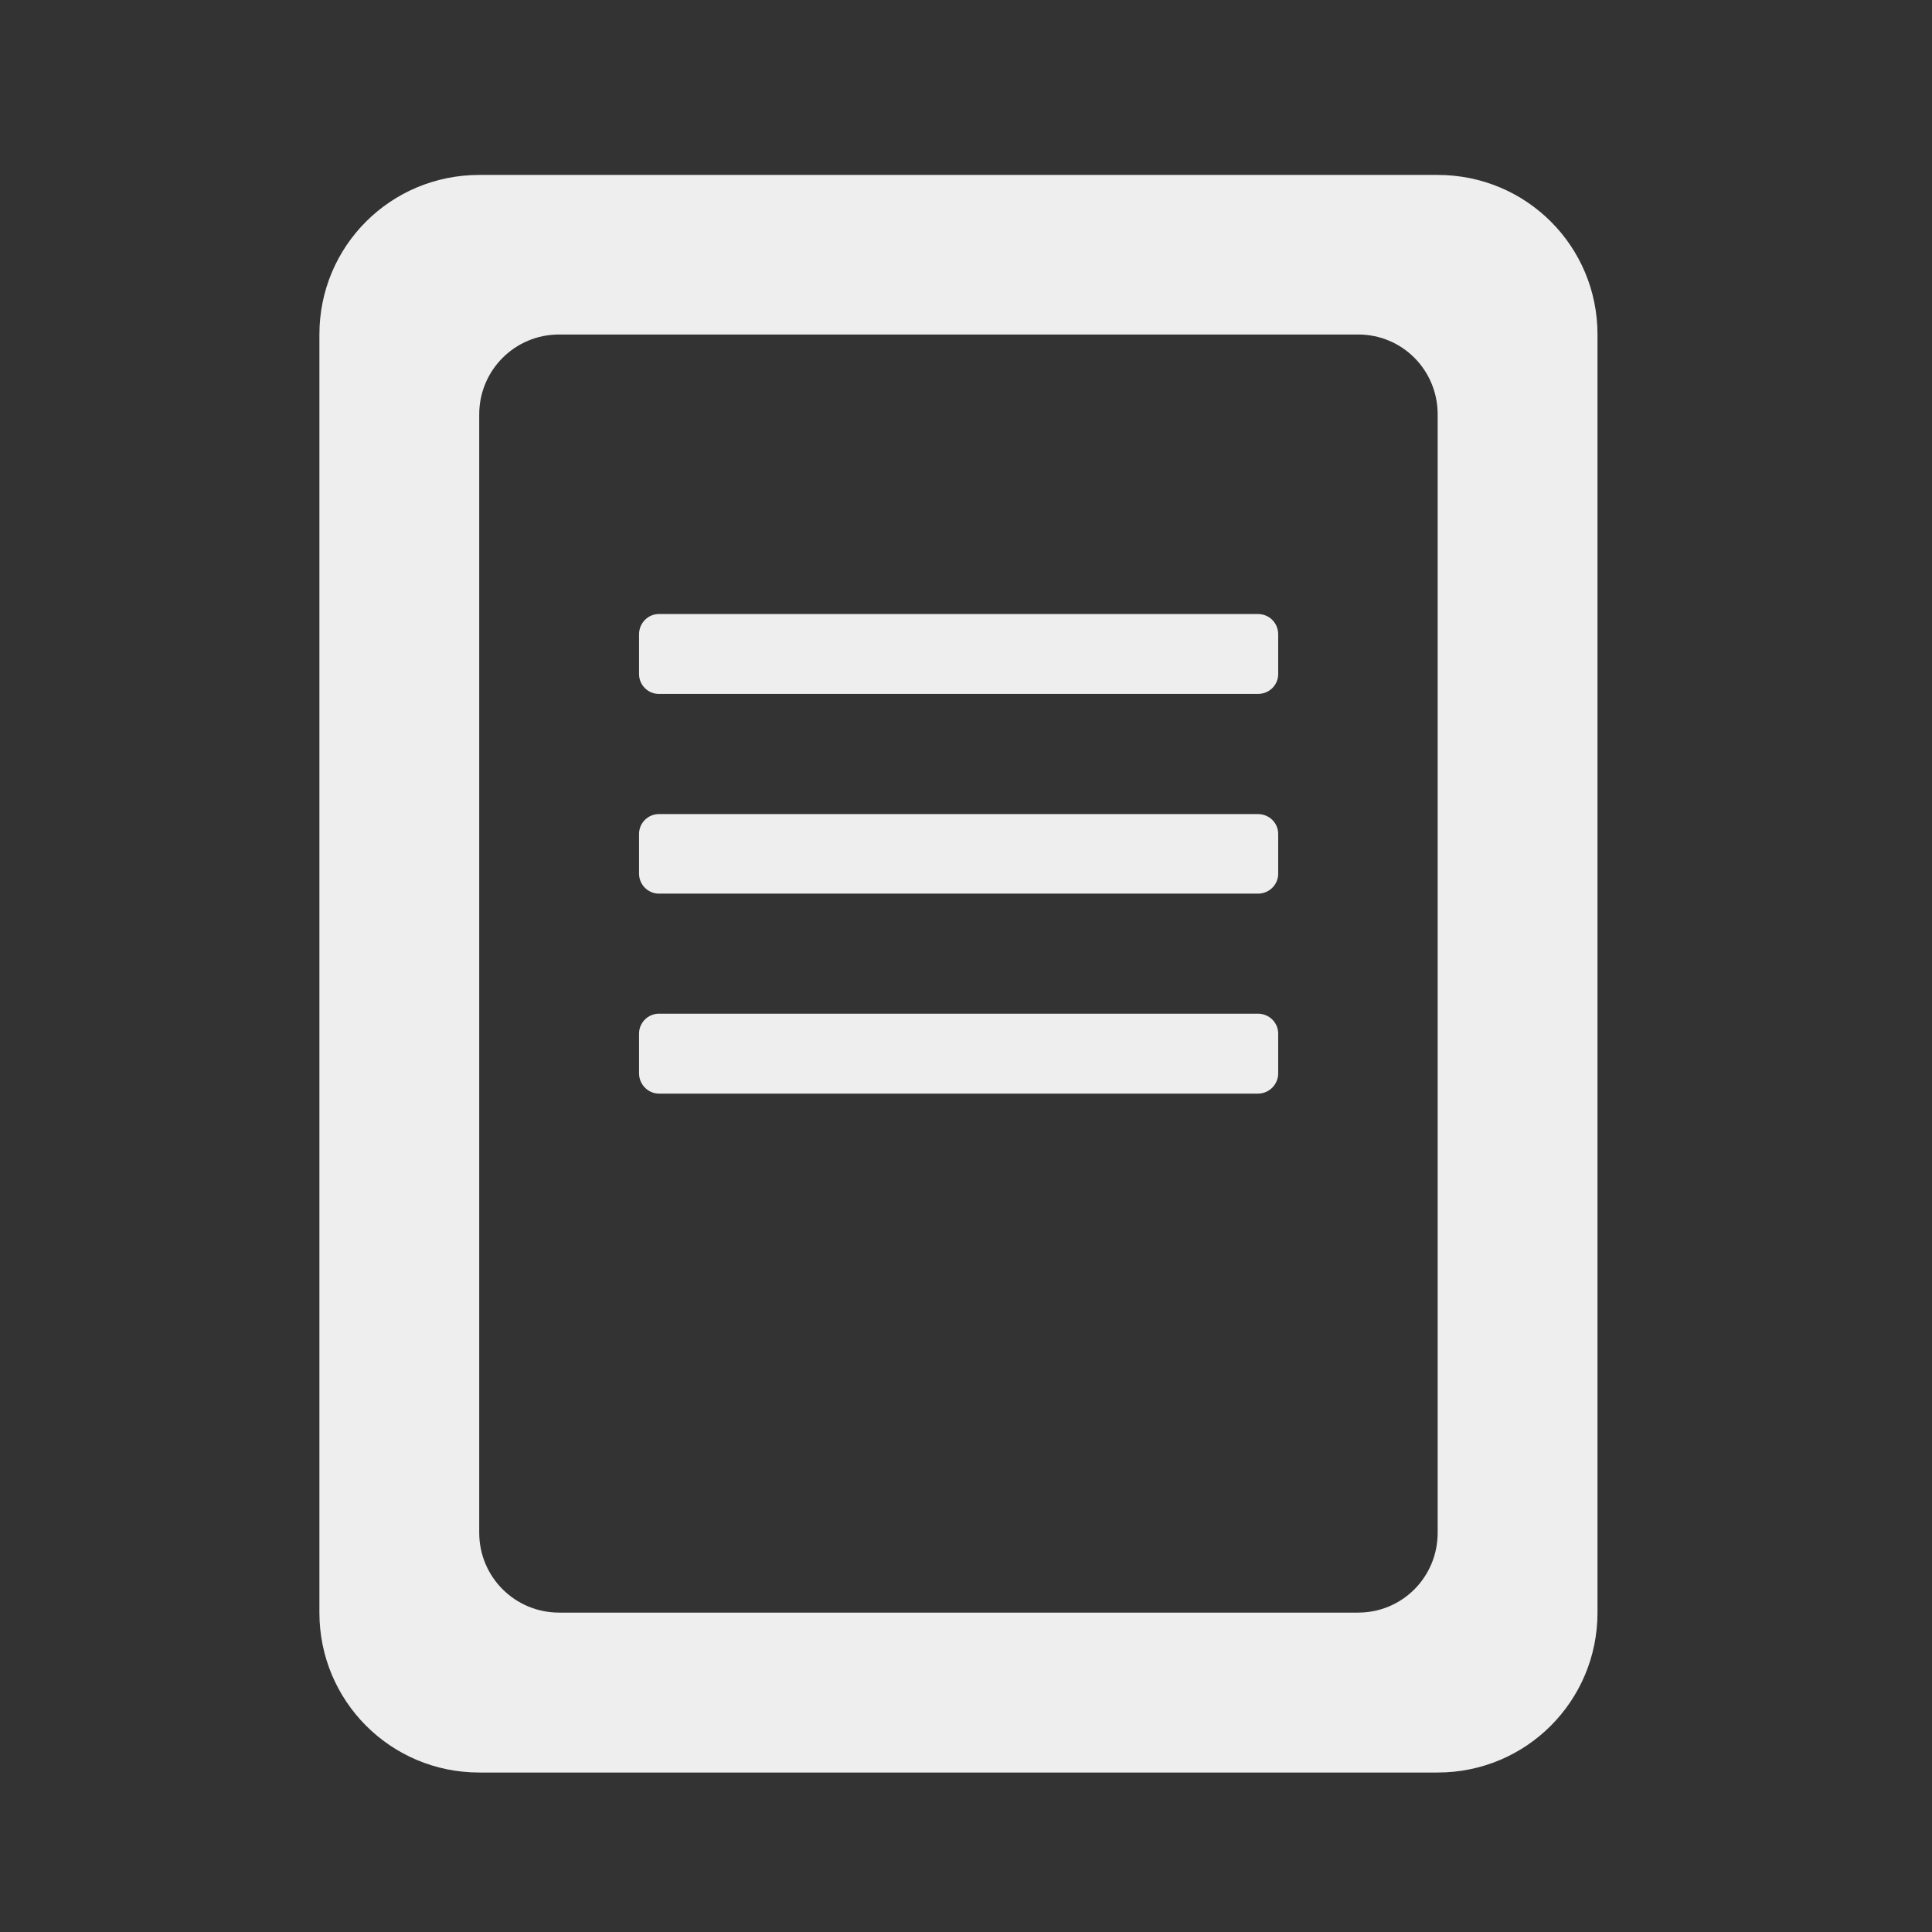 
<svg xmlns="http://www.w3.org/2000/svg" xmlns:xlink="http://www.w3.org/1999/xlink" width="22px" height="22px" viewBox="0 0 22 22" version="1.1">
<rect x="0" y="0" width="22" height="22" fill="#333333" stroke="none"/>
<g id="surface1">
     <defs>
  <style id="current-color-scheme" type="text/css">
   .ColorScheme-Text { color:#eeeeee; } .ColorScheme-Highlight { color:#424242; }
  </style>
 </defs>
<path style="fill:currentColor" class="ColorScheme-Text" d="M 7.504 6.992 L 14.324 6.992 C 14.453 6.992 14.555 7.094 14.555 7.223 L 14.555 7.676 C 14.555 7.801 14.453 7.902 14.324 7.902 L 7.504 7.902 C 7.379 7.902 7.277 7.801 7.277 7.676 L 7.277 7.223 C 7.277 7.094 7.379 6.992 7.504 6.992 Z M 7.504 6.992 "/>
     <defs>
  <style id="current-color-scheme" type="text/css">
   .ColorScheme-Text { color:#eeeeee; } .ColorScheme-Highlight { color:#424242; }
  </style>
 </defs>
<path style="fill:currentColor" class="ColorScheme-Text" d="M 7.504 9.27 L 14.324 9.27 C 14.453 9.27 14.555 9.371 14.555 9.496 L 14.555 9.949 C 14.555 10.074 14.453 10.176 14.324 10.176 L 7.504 10.176 C 7.379 10.176 7.277 10.074 7.277 9.949 L 7.277 9.496 C 7.277 9.371 7.379 9.27 7.504 9.27 Z M 7.504 9.27 "/>
     <defs>
  <style id="current-color-scheme" type="text/css">
   .ColorScheme-Text { color:#eeeeee; } .ColorScheme-Highlight { color:#424242; }
  </style>
 </defs>
<path style="fill:currentColor" class="ColorScheme-Text" d="M 7.504 11.543 L 14.324 11.543 C 14.453 11.543 14.555 11.645 14.555 11.77 L 14.555 12.223 C 14.555 12.348 14.453 12.453 14.324 12.453 L 7.504 12.453 C 7.379 12.453 7.277 12.348 7.277 12.223 L 7.277 11.77 C 7.277 11.645 7.379 11.543 7.504 11.543 Z M 7.504 11.543 "/>
     <defs>
  <style id="current-color-scheme" type="text/css">
   .ColorScheme-Text { color:#eeeeee; } .ColorScheme-Highlight { color:#424242; }
  </style>
 </defs>
<path style="fill:currentColor" class="ColorScheme-Text" d="M 5.457 1.992 C 4.449 1.992 3.637 2.801 3.637 3.809 L 3.637 18.363 C 3.637 19.371 4.449 20.184 5.457 20.184 L 16.371 20.184 C 17.379 20.184 18.191 19.371 18.191 18.363 L 18.191 3.809 C 18.191 2.801 17.379 1.992 16.371 1.992 Z M 6.367 3.809 L 15.465 3.809 C 15.969 3.809 16.371 4.215 16.371 4.719 L 16.371 17.453 C 16.371 17.957 15.969 18.363 15.465 18.363 L 6.367 18.363 C 5.863 18.363 5.457 17.957 5.457 17.453 L 5.457 4.719 C 5.457 4.215 5.863 3.809 6.367 3.809 Z M 6.367 3.809 "/>
</g>
</svg>
